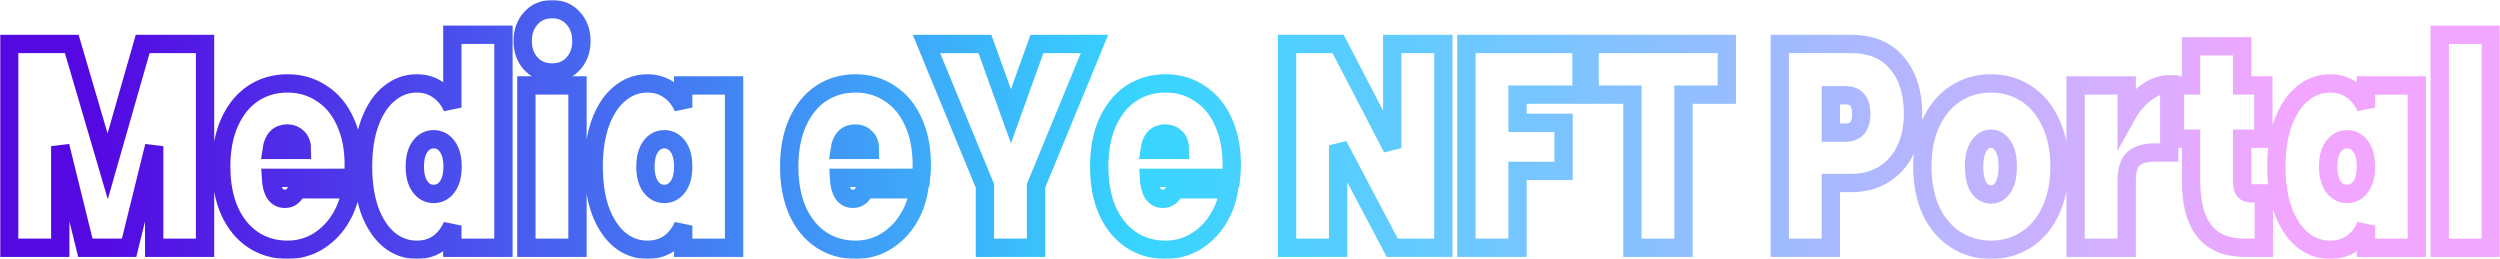 <svg width="1091" height="113" viewBox="0 0 1091 113" fill="none" xmlns="http://www.w3.org/2000/svg">
<mask id="path-1-outside-1" maskUnits="userSpaceOnUse" x="0" y="0" width="1091" height="113" fill="black">
<rect fill="white" width="1091" height="113"/>
<path d="M89.482 19.197V108.121H67.283V63.785L56.334 108.121H37.249L26.3 63.785V108.121H4V19.197H31.322L46.992 72.577L62.261 19.197H89.482ZM154.39 72.074C154.39 74 154.289 75.842 154.088 77.6H118.228C118.563 83.713 120.605 86.769 124.355 86.769C126.766 86.769 128.507 85.388 129.579 82.624H153.184C152.381 87.648 150.673 92.17 148.061 96.189C145.517 100.124 142.269 103.264 138.318 105.609C134.434 107.87 130.148 109 125.46 109C119.835 109 114.813 107.535 110.393 104.604C106.04 101.673 102.625 97.487 100.147 92.044C97.736 86.518 96.531 80.071 96.531 72.702C96.531 65.334 97.736 58.928 100.147 53.486C102.625 47.959 106.04 43.731 110.393 40.8C114.813 37.87 119.835 36.404 125.46 36.404C131.085 36.404 136.074 37.87 140.427 40.8C144.847 43.647 148.262 47.75 150.673 53.109C153.151 58.468 154.39 64.79 154.39 72.074ZM131.789 65.418C131.789 63.073 131.186 61.315 129.981 60.142C128.775 58.886 127.268 58.258 125.46 58.258C121.509 58.258 119.199 60.645 118.529 65.418H131.789ZM158.429 72.702C158.429 65.25 159.433 58.803 161.442 53.36C163.518 47.834 166.331 43.647 169.88 40.8C173.429 37.87 177.414 36.404 181.834 36.404C185.517 36.404 188.664 37.367 191.276 39.293C193.954 41.135 195.997 43.689 197.403 46.955V15.178H219.703V108.121H197.403V98.45C195.997 101.715 193.954 104.311 191.276 106.237C188.664 108.079 185.517 109 181.834 109C177.414 109 173.429 107.577 169.88 104.73C166.331 101.799 163.518 97.612 161.442 92.17C159.433 86.644 158.429 80.154 158.429 72.702ZM197.504 72.702C197.504 68.934 196.733 66.004 195.193 63.91C193.653 61.817 191.678 60.77 189.267 60.77C186.856 60.77 184.88 61.817 183.34 63.91C181.8 66.004 181.03 68.934 181.03 72.702C181.03 76.47 181.8 79.401 183.34 81.494C184.88 83.587 186.856 84.634 189.267 84.634C191.678 84.634 193.653 83.587 195.193 81.494C196.733 79.401 197.504 76.47 197.504 72.702ZM240.967 31.632C237.083 31.632 233.969 30.334 231.625 27.738C229.281 25.142 228.109 21.877 228.109 17.941C228.109 13.922 229.281 10.615 231.625 8.019C233.969 5.34 237.083 4 240.967 4C244.784 4 247.864 5.34 250.208 8.019C252.552 10.615 253.724 13.922 253.724 17.941C253.724 21.877 252.552 25.142 250.208 27.738C247.864 30.334 244.784 31.632 240.967 31.632ZM252.016 37.283V108.121H229.716V37.283H252.016ZM259.074 72.702C259.074 65.25 260.079 58.803 262.088 53.36C264.164 47.834 266.976 43.647 270.525 40.8C274.075 37.87 278.059 36.404 282.479 36.404C286.162 36.404 289.343 37.367 292.022 39.293C294.7 41.135 296.743 43.689 298.149 46.955V37.283H320.348V108.121H298.149V98.45C296.743 101.715 294.7 104.311 292.022 106.237C289.343 108.079 286.162 109 282.479 109C278.059 109 274.075 107.577 270.525 104.73C266.976 101.799 264.164 97.612 262.088 92.17C260.079 86.644 259.074 80.154 259.074 72.702ZM298.149 72.702C298.149 68.934 297.379 66.004 295.839 63.91C294.298 61.817 292.323 60.77 289.912 60.77C287.501 60.77 285.526 61.817 283.986 63.91C282.445 66.004 281.675 68.934 281.675 72.702C281.675 76.47 282.445 79.401 283.986 81.494C285.526 83.587 287.501 84.634 289.912 84.634C292.323 84.634 294.298 83.587 295.839 81.494C297.379 79.401 298.149 76.47 298.149 72.702ZM402.276 72.074C402.276 74 402.175 75.842 401.974 77.6H366.114C366.449 83.713 368.491 86.769 372.241 86.769C374.652 86.769 376.393 85.388 377.465 82.624H401.07C400.267 87.648 398.559 92.17 395.947 96.189C393.403 100.124 390.155 103.264 386.204 105.609C382.32 107.87 378.034 109 373.346 109C367.721 109 362.699 107.535 358.279 104.604C353.926 101.673 350.511 97.487 348.033 92.044C345.622 86.518 344.417 80.071 344.417 72.702C344.417 65.334 345.622 58.928 348.033 53.486C350.511 47.959 353.926 43.731 358.279 40.8C362.699 37.87 367.721 36.404 373.346 36.404C378.971 36.404 383.96 37.87 388.313 40.8C392.733 43.647 396.148 47.75 398.559 53.109C401.037 58.468 402.276 64.79 402.276 72.074ZM379.674 65.418C379.674 63.073 379.072 61.315 377.866 60.142C376.661 58.886 375.154 58.258 373.346 58.258C369.395 58.258 367.085 60.645 366.415 65.418H379.674ZM477.634 19.197L452.12 81.117V108.121H429.82V81.117L404.306 19.197H429.82L441.171 50.722L452.521 19.197H477.634ZM537.548 72.074C537.548 74 537.448 75.842 537.247 77.6H501.387C501.722 83.713 503.764 86.769 507.514 86.769C509.925 86.769 511.666 85.388 512.737 82.624H536.343C535.539 87.648 533.832 92.17 531.22 96.189C528.675 100.124 525.428 103.264 521.477 105.609C517.593 107.87 513.307 109 508.619 109C502.994 109 497.971 107.535 493.552 104.604C489.199 101.673 485.784 97.487 483.306 92.044C480.895 86.518 479.69 80.071 479.69 72.702C479.69 65.334 480.895 58.928 483.306 53.486C485.784 47.959 489.199 43.731 493.552 40.8C497.971 37.87 502.994 36.404 508.619 36.404C514.244 36.404 519.233 37.87 523.586 40.8C528.006 43.647 531.421 47.75 533.832 53.109C536.31 58.468 537.548 64.79 537.548 72.074ZM514.947 65.418C514.947 63.073 514.345 61.315 513.139 60.142C511.934 58.886 510.427 58.258 508.619 58.258C504.668 58.258 502.358 60.645 501.688 65.418H514.947ZM629.875 108.121H607.575L583.969 63.408V108.121H561.67V19.197H583.969L607.575 64.664V19.197H629.875V108.121ZM690.174 19.197V41.303H662.249V53.611H682.339V74.586H662.249V108.121H639.949V19.197H690.174ZM753.577 19.197V41.303H734.693V108.121H712.393V41.303H693.709V19.197H753.577ZM834.854 49.718C834.854 55.328 833.816 60.435 831.74 65.041C829.664 69.562 826.583 73.163 822.498 75.842C818.48 78.522 813.592 79.861 807.833 79.861H798.993V108.121H776.694V19.197H807.833C816.538 19.197 823.202 21.96 827.822 27.487C832.51 33.013 834.854 40.423 834.854 49.718ZM805.322 57.882C809.942 57.882 812.253 55.16 812.253 49.718C812.253 44.275 809.942 41.554 805.322 41.554H798.993V57.882H805.322ZM868.847 109C863.155 109 858.032 107.535 853.478 104.604C848.925 101.673 845.342 97.487 842.73 92.044C840.186 86.518 838.913 80.071 838.913 72.702C838.913 65.334 840.186 58.928 842.73 53.486C845.342 47.959 848.925 43.731 853.478 40.8C858.032 37.87 863.155 36.404 868.847 36.404C874.539 36.404 879.662 37.87 884.216 40.8C888.77 43.731 892.319 47.959 894.863 53.486C897.475 58.928 898.781 65.334 898.781 72.702C898.781 80.071 897.475 86.518 894.863 92.044C892.319 97.487 888.77 101.673 884.216 104.604C879.662 107.535 874.539 109 868.847 109ZM868.847 84.885C870.923 84.885 872.664 83.88 874.07 81.871C875.477 79.778 876.18 76.721 876.18 72.702C876.18 68.683 875.477 65.669 874.07 63.659C872.664 61.566 870.923 60.519 868.847 60.519C866.771 60.519 865.03 61.566 863.624 63.659C862.217 65.669 861.514 68.683 861.514 72.702C861.514 76.721 862.184 79.778 863.523 81.871C864.93 83.88 866.704 84.885 868.847 84.885ZM928.086 50.346C930.363 46.243 933.142 42.977 936.424 40.549C939.705 38.037 943.12 36.781 946.669 36.781V66.548H940.341C936.122 66.548 933.008 67.469 930.999 69.311C929.057 71.153 928.086 74.419 928.086 79.108V108.121H905.786V37.283H928.086V50.346ZM987.934 84.383V108.121H979.496C963.96 108.121 956.192 98.45 956.192 79.108V60.519H949.16V37.283H956.192V20.202H978.491V37.283H987.733V60.519H978.491V79.61C978.491 81.285 978.793 82.499 979.395 83.252C980.065 84.006 981.136 84.383 982.61 84.383H987.934ZM993.413 72.702C993.413 65.25 994.417 58.803 996.426 53.36C998.502 47.834 1001.31 43.647 1004.86 40.8C1008.41 37.87 1012.4 36.404 1016.82 36.404C1020.5 36.404 1023.68 37.367 1026.36 39.293C1029.04 41.135 1031.08 43.689 1032.49 46.955V37.283H1054.69V108.121H1032.49V98.45C1031.08 101.715 1029.04 104.311 1026.36 106.237C1023.68 108.079 1020.5 109 1016.82 109C1012.4 109 1008.41 107.577 1004.86 104.73C1001.31 101.799 998.502 97.612 996.426 92.17C994.417 86.644 993.413 80.154 993.413 72.702ZM1032.49 72.702C1032.49 68.934 1031.72 66.004 1030.18 63.91C1028.64 61.817 1026.66 60.77 1024.25 60.77C1021.84 60.77 1019.86 61.817 1018.32 63.91C1016.78 66.004 1016.01 68.934 1016.01 72.702C1016.01 76.47 1016.78 79.401 1018.32 81.494C1019.86 83.587 1021.84 84.634 1024.25 84.634C1026.66 84.634 1028.64 83.587 1030.18 81.494C1031.72 79.401 1032.49 76.47 1032.49 72.702ZM1087 15.178V108.121H1064.7V15.178H1087Z"/>
</mask>
<path d="M89.482 19.197V108.121H67.283V63.785L56.334 108.121H37.249L26.3 63.785V108.121H4V19.197H31.322L46.992 72.577L62.261 19.197H89.482ZM154.39 72.074C154.39 74 154.289 75.842 154.088 77.6H118.228C118.563 83.713 120.605 86.769 124.355 86.769C126.766 86.769 128.507 85.388 129.579 82.624H153.184C152.381 87.648 150.673 92.17 148.061 96.189C145.517 100.124 142.269 103.264 138.318 105.609C134.434 107.87 130.148 109 125.46 109C119.835 109 114.813 107.535 110.393 104.604C106.04 101.673 102.625 97.487 100.147 92.044C97.736 86.518 96.531 80.071 96.531 72.702C96.531 65.334 97.736 58.928 100.147 53.486C102.625 47.959 106.04 43.731 110.393 40.8C114.813 37.87 119.835 36.404 125.46 36.404C131.085 36.404 136.074 37.87 140.427 40.8C144.847 43.647 148.262 47.75 150.673 53.109C153.151 58.468 154.39 64.79 154.39 72.074ZM131.789 65.418C131.789 63.073 131.186 61.315 129.981 60.142C128.775 58.886 127.268 58.258 125.46 58.258C121.509 58.258 119.199 60.645 118.529 65.418H131.789ZM158.429 72.702C158.429 65.25 159.433 58.803 161.442 53.36C163.518 47.834 166.331 43.647 169.88 40.8C173.429 37.87 177.414 36.404 181.834 36.404C185.517 36.404 188.664 37.367 191.276 39.293C193.954 41.135 195.997 43.689 197.403 46.955V15.178H219.703V108.121H197.403V98.45C195.997 101.715 193.954 104.311 191.276 106.237C188.664 108.079 185.517 109 181.834 109C177.414 109 173.429 107.577 169.88 104.73C166.331 101.799 163.518 97.612 161.442 92.17C159.433 86.644 158.429 80.154 158.429 72.702ZM197.504 72.702C197.504 68.934 196.733 66.004 195.193 63.91C193.653 61.817 191.678 60.77 189.267 60.77C186.856 60.77 184.88 61.817 183.34 63.91C181.8 66.004 181.03 68.934 181.03 72.702C181.03 76.47 181.8 79.401 183.34 81.494C184.88 83.587 186.856 84.634 189.267 84.634C191.678 84.634 193.653 83.587 195.193 81.494C196.733 79.401 197.504 76.47 197.504 72.702ZM240.967 31.632C237.083 31.632 233.969 30.334 231.625 27.738C229.281 25.142 228.109 21.877 228.109 17.941C228.109 13.922 229.281 10.615 231.625 8.019C233.969 5.34 237.083 4 240.967 4C244.784 4 247.864 5.34 250.208 8.019C252.552 10.615 253.724 13.922 253.724 17.941C253.724 21.877 252.552 25.142 250.208 27.738C247.864 30.334 244.784 31.632 240.967 31.632ZM252.016 37.283V108.121H229.716V37.283H252.016ZM259.074 72.702C259.074 65.25 260.079 58.803 262.088 53.36C264.164 47.834 266.976 43.647 270.525 40.8C274.075 37.87 278.059 36.404 282.479 36.404C286.162 36.404 289.343 37.367 292.022 39.293C294.7 41.135 296.743 43.689 298.149 46.955V37.283H320.348V108.121H298.149V98.45C296.743 101.715 294.7 104.311 292.022 106.237C289.343 108.079 286.162 109 282.479 109C278.059 109 274.075 107.577 270.525 104.73C266.976 101.799 264.164 97.612 262.088 92.17C260.079 86.644 259.074 80.154 259.074 72.702ZM298.149 72.702C298.149 68.934 297.379 66.004 295.839 63.91C294.298 61.817 292.323 60.77 289.912 60.77C287.501 60.77 285.526 61.817 283.986 63.91C282.445 66.004 281.675 68.934 281.675 72.702C281.675 76.47 282.445 79.401 283.986 81.494C285.526 83.587 287.501 84.634 289.912 84.634C292.323 84.634 294.298 83.587 295.839 81.494C297.379 79.401 298.149 76.47 298.149 72.702ZM402.276 72.074C402.276 74 402.175 75.842 401.974 77.6H366.114C366.449 83.713 368.491 86.769 372.241 86.769C374.652 86.769 376.393 85.388 377.465 82.624H401.07C400.267 87.648 398.559 92.17 395.947 96.189C393.403 100.124 390.155 103.264 386.204 105.609C382.32 107.87 378.034 109 373.346 109C367.721 109 362.699 107.535 358.279 104.604C353.926 101.673 350.511 97.487 348.033 92.044C345.622 86.518 344.417 80.071 344.417 72.702C344.417 65.334 345.622 58.928 348.033 53.486C350.511 47.959 353.926 43.731 358.279 40.8C362.699 37.87 367.721 36.404 373.346 36.404C378.971 36.404 383.96 37.87 388.313 40.8C392.733 43.647 396.148 47.75 398.559 53.109C401.037 58.468 402.276 64.79 402.276 72.074ZM379.674 65.418C379.674 63.073 379.072 61.315 377.866 60.142C376.661 58.886 375.154 58.258 373.346 58.258C369.395 58.258 367.085 60.645 366.415 65.418H379.674ZM477.634 19.197L452.12 81.117V108.121H429.82V81.117L404.306 19.197H429.82L441.171 50.722L452.521 19.197H477.634ZM537.548 72.074C537.548 74 537.448 75.842 537.247 77.6H501.387C501.722 83.713 503.764 86.769 507.514 86.769C509.925 86.769 511.666 85.388 512.737 82.624H536.343C535.539 87.648 533.832 92.17 531.22 96.189C528.675 100.124 525.428 103.264 521.477 105.609C517.593 107.87 513.307 109 508.619 109C502.994 109 497.971 107.535 493.552 104.604C489.199 101.673 485.784 97.487 483.306 92.044C480.895 86.518 479.69 80.071 479.69 72.702C479.69 65.334 480.895 58.928 483.306 53.486C485.784 47.959 489.199 43.731 493.552 40.8C497.971 37.87 502.994 36.404 508.619 36.404C514.244 36.404 519.233 37.87 523.586 40.8C528.006 43.647 531.421 47.75 533.832 53.109C536.31 58.468 537.548 64.79 537.548 72.074ZM514.947 65.418C514.947 63.073 514.345 61.315 513.139 60.142C511.934 58.886 510.427 58.258 508.619 58.258C504.668 58.258 502.358 60.645 501.688 65.418H514.947ZM629.875 108.121H607.575L583.969 63.408V108.121H561.67V19.197H583.969L607.575 64.664V19.197H629.875V108.121ZM690.174 19.197V41.303H662.249V53.611H682.339V74.586H662.249V108.121H639.949V19.197H690.174ZM753.577 19.197V41.303H734.693V108.121H712.393V41.303H693.709V19.197H753.577ZM834.854 49.718C834.854 55.328 833.816 60.435 831.74 65.041C829.664 69.562 826.583 73.163 822.498 75.842C818.48 78.522 813.592 79.861 807.833 79.861H798.993V108.121H776.694V19.197H807.833C816.538 19.197 823.202 21.96 827.822 27.487C832.51 33.013 834.854 40.423 834.854 49.718ZM805.322 57.882C809.942 57.882 812.253 55.16 812.253 49.718C812.253 44.275 809.942 41.554 805.322 41.554H798.993V57.882H805.322ZM868.847 109C863.155 109 858.032 107.535 853.478 104.604C848.925 101.673 845.342 97.487 842.73 92.044C840.186 86.518 838.913 80.071 838.913 72.702C838.913 65.334 840.186 58.928 842.73 53.486C845.342 47.959 848.925 43.731 853.478 40.8C858.032 37.87 863.155 36.404 868.847 36.404C874.539 36.404 879.662 37.87 884.216 40.8C888.77 43.731 892.319 47.959 894.863 53.486C897.475 58.928 898.781 65.334 898.781 72.702C898.781 80.071 897.475 86.518 894.863 92.044C892.319 97.487 888.77 101.673 884.216 104.604C879.662 107.535 874.539 109 868.847 109ZM868.847 84.885C870.923 84.885 872.664 83.88 874.07 81.871C875.477 79.778 876.18 76.721 876.18 72.702C876.18 68.683 875.477 65.669 874.07 63.659C872.664 61.566 870.923 60.519 868.847 60.519C866.771 60.519 865.03 61.566 863.624 63.659C862.217 65.669 861.514 68.683 861.514 72.702C861.514 76.721 862.184 79.778 863.523 81.871C864.93 83.88 866.704 84.885 868.847 84.885ZM928.086 50.346C930.363 46.243 933.142 42.977 936.424 40.549C939.705 38.037 943.12 36.781 946.669 36.781V66.548H940.341C936.122 66.548 933.008 67.469 930.999 69.311C929.057 71.153 928.086 74.419 928.086 79.108V108.121H905.786V37.283H928.086V50.346ZM987.934 84.383V108.121H979.496C963.96 108.121 956.192 98.45 956.192 79.108V60.519H949.16V37.283H956.192V20.202H978.491V37.283H987.733V60.519H978.491V79.61C978.491 81.285 978.793 82.499 979.395 83.252C980.065 84.006 981.136 84.383 982.61 84.383H987.934ZM993.413 72.702C993.413 65.25 994.417 58.803 996.426 53.36C998.502 47.834 1001.31 43.647 1004.86 40.8C1008.41 37.87 1012.4 36.404 1016.82 36.404C1020.5 36.404 1023.68 37.367 1026.36 39.293C1029.04 41.135 1031.08 43.689 1032.49 46.955V37.283H1054.69V108.121H1032.49V98.45C1031.08 101.715 1029.04 104.311 1026.36 106.237C1023.68 108.079 1020.5 109 1016.82 109C1012.4 109 1008.41 107.577 1004.86 104.73C1001.31 101.799 998.502 97.612 996.426 92.17C994.417 86.644 993.413 80.154 993.413 72.702ZM1032.49 72.702C1032.49 68.934 1031.72 66.004 1030.18 63.91C1028.64 61.817 1026.66 60.77 1024.25 60.77C1021.84 60.77 1019.86 61.817 1018.32 63.91C1016.78 66.004 1016.01 68.934 1016.01 72.702C1016.01 76.47 1016.78 79.401 1018.32 81.494C1019.86 83.587 1021.84 84.634 1024.25 84.634C1026.66 84.634 1028.64 83.587 1030.18 81.494C1031.72 79.401 1032.49 76.47 1032.49 72.702ZM1087 15.178V108.121H1064.7V15.178H1087Z" stroke="url(#paint0_linear)" stroke-width="8" mask="url(#path-1-outside-1)"/>
<defs>
<linearGradient id="paint0_linear" x1="43.791" y1="63.638" x2="994.919" y2="63.638" gradientUnits="userSpaceOnUse">
<stop stop-color="#5409E3"/>
<stop offset="0.478" stop-color="#37D5FF"/>
<stop offset="1" stop-color="#F1A7FF"/>
</linearGradient>
</defs>
</svg>
